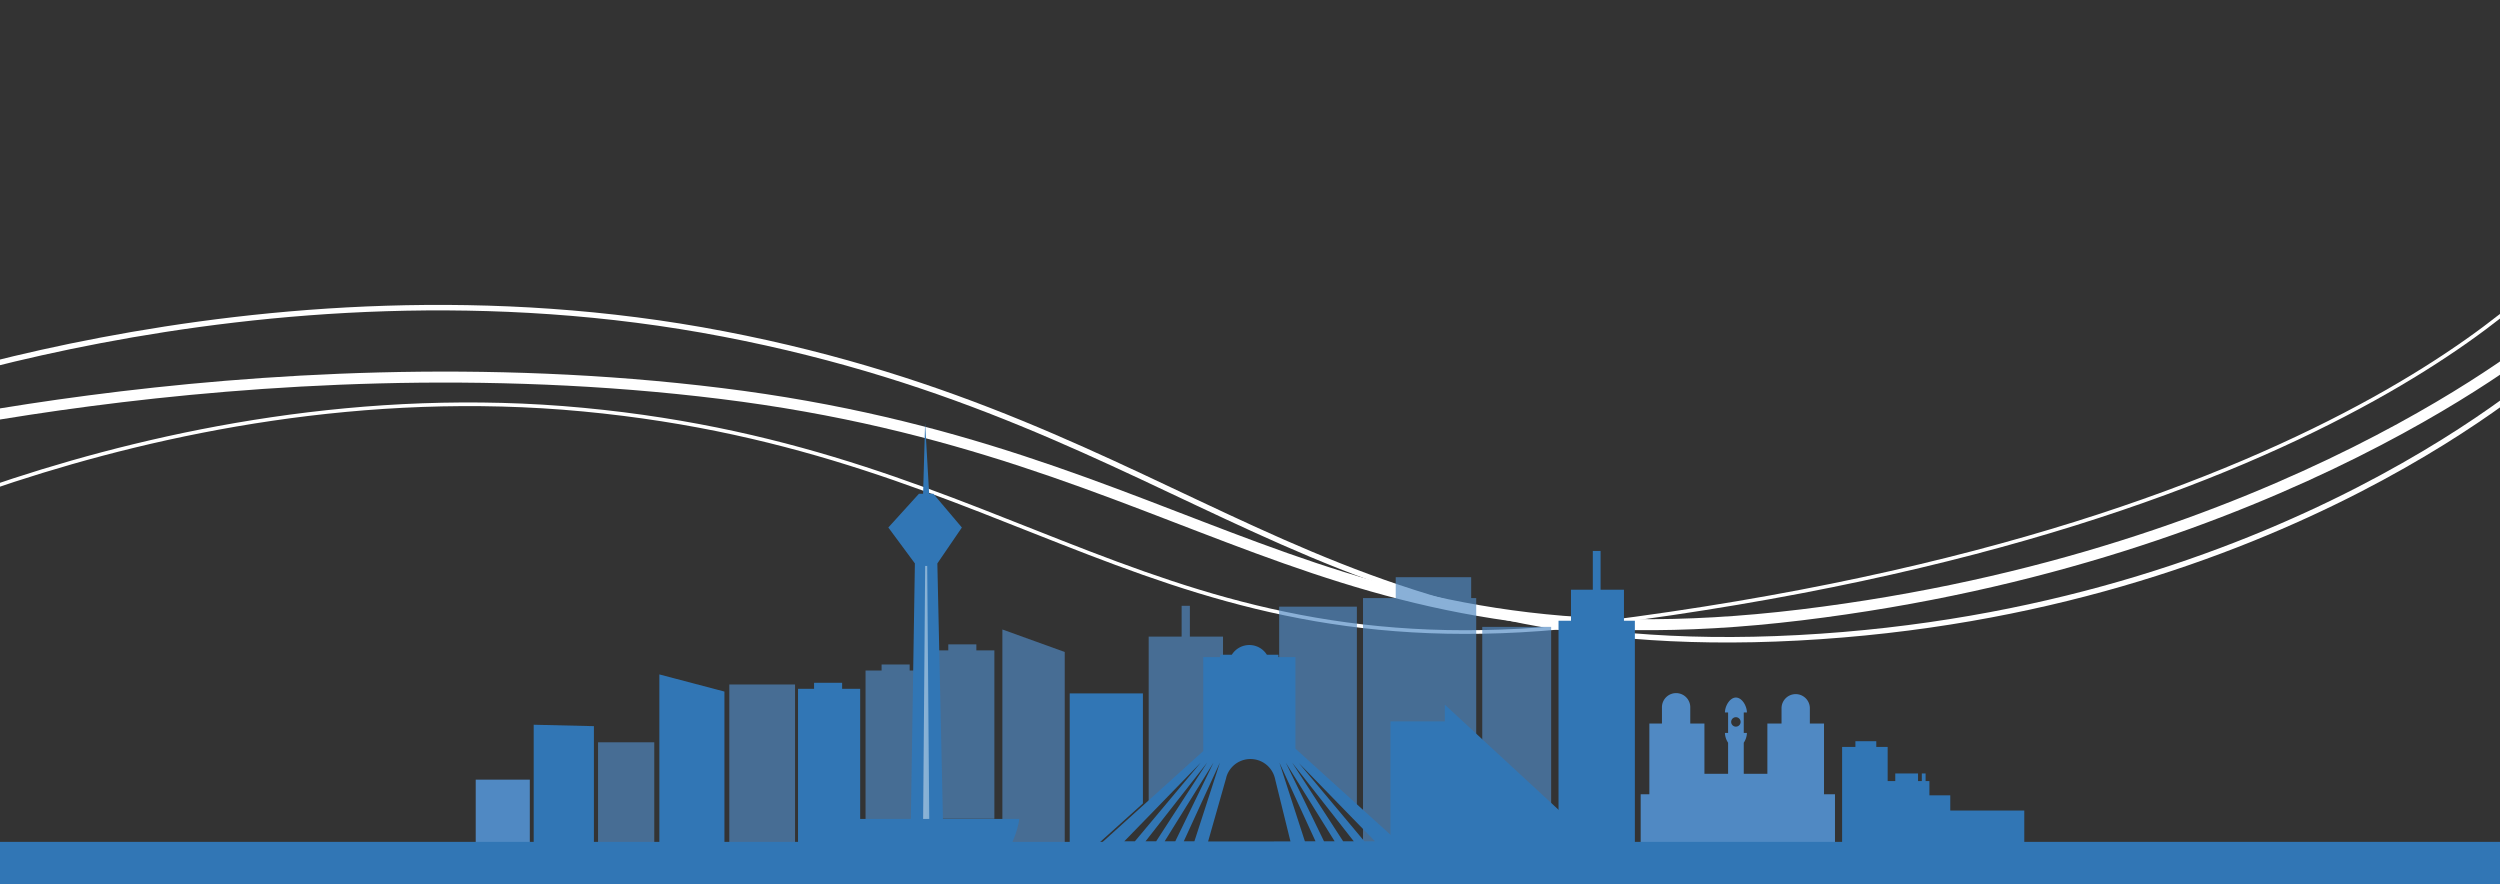 <svg id="Layer_1" data-name="Layer 1" xmlns="http://www.w3.org/2000/svg" xmlns:xlink="http://www.w3.org/1999/xlink" viewBox="0 0 1366 483"><rect x="0" y="0" width="1366" height="483" fill="#333333" stroke="none"/><defs><style>.cls-1,.cls-2,.cls-3{fill:none;stroke:#fff;stroke-miterlimit:10;}.cls-1{stroke-width:6px;}.cls-2{stroke-width:3px;}.cls-3{stroke-width:2px;}.cls-4{fill:#3176b5;}.cls-5,.cls-7{opacity:0.67;}.cls-6,.cls-7{fill:#5089c3;}.cls-8{opacity:0.45;fill:url(#linear-gradient);}</style><linearGradient id="linear-gradient" x1="504.4" y1="378.95" x2="507.75" y2="378.95" gradientUnits="userSpaceOnUse"><stop offset="0" stop-color="#fff"/><stop offset="0.32" stop-color="#f5fbfe"/><stop offset="1" stop-color="#e4f4fc"/></linearGradient></defs><title>city-tehran-no cloud-V1</title><path class="cls-1" d="M1392,182S1248,304,984,336,653,247,394,215s-496,32-496,32"/><path class="cls-2" d="M1395.5,197.5s-147.44,136.84-413,151-330.74-116.64-587-166-489,44-489,44"/><path class="cls-3" d="M1405.5,135.5s-113,152-531,205c-243,30.81-316.55-94-555.88-116.68s-442.8,94.08-442.8,94.08"/><polygon class="cls-4" points="324.51 467.73 324.51 396.77 291.61 396 291.61 467.73 324.51 467.73"/><polygon class="cls-4" points="624.49 439 624.49 378.88 584.49 378.88 584.49 475 624.49 439"/><polygon class="cls-4" points="395.83 468.2 395.83 377.87 360.27 368.5 360.27 468.2 395.83 468.2"/><g class="cls-5"><rect class="cls-6" x="398.49" y="374" width="35.92" height="96.27"/></g><path class="cls-6" d="M896.47,434v34.38h89.84l16.33.63V434h-6V395.32h-7.74v-8.59a7.74,7.74,0,0,0-15.47,0v8.59h-7.74v27.5H952.79v-17a10.09,10.09,0,0,0,1.72-5.35h-1.72V389.3h1.72c0-3.56-2.69-8.16-6-8.16s-6,4.6-6,8.16h1.72v11.17h-1.72a10.09,10.09,0,0,0,1.72,5.35v17H931.3v-27.5h-7.74v-8.59a7.74,7.74,0,1,0-15.47,0v8.59h-6.88V434Zm54.6-39.54a2.58,2.58,0,1,1-2.58-2.58A2.58,2.58,0,0,1,951.07,394.46Z"/><g class="cls-5"><rect class="cls-6" x="809.91" y="342.52" width="37.64" height="125.21"/></g><rect class="cls-6" x="259.93" y="426" width="29.56" height="41.73"/><g class="cls-5"><polygon class="cls-6" points="581.77 470.27 581.77 356.24 547.7 343.94 547.7 470.27 581.77 470.27"/></g><g class="cls-5"><rect class="cls-6" x="326.77" y="405.59" width="30.72" height="60.68"/></g><polygon class="cls-4" points="887.33 339.17 887.33 322.22 874.56 322.22 874.56 301.04 870.31 301.04 870.31 322.22 858.39 322.22 858.39 339.17 851.58 339.17 851.58 468.38 893.29 468.38 893.29 339.17 887.33 339.17"/><path class="cls-4" d="M803,407.09a1.1,1.1,0,0,0,0-2.2,1.1,1.1,0,0,0,0,2.2Z"/><polygon class="cls-7" points="803.85 326.79 803.85 315.38 762.62 315.38 762.62 326.79 744.75 326.79 744.75 468.38 806.6 468.38 806.6 326.79 803.85 326.79"/><polygon class="cls-7" points="497.04 366.37 497.04 363.08 481.7 363.08 481.7 366.37 472.94 366.37 472.94 458.38 506.9 458.38 506.9 366.37 497.04 366.37"/><polygon class="cls-7" points="533.48 355.37 533.48 352.08 518.14 352.08 518.14 355.37 509.38 355.37 509.38 447.37 543.33 447.37 543.33 355.37 533.48 355.37"/><polygon class="cls-4" points="460.14 376.37 460.14 373.08 444.81 373.08 444.81 376.37 436.04 376.37 436.04 468.38 470 468.38 470 376.37 460.14 376.37"/><polygon class="cls-4" points="789.44 385.02 789.44 394.16 759.75 394.16 759.75 468.38 789.44 468.38 794.01 468.38 879.64 468.38 789.44 385.02"/><polygon class="cls-4" points="1006.53 466.02 1006.53 408.11 1013.79 408.11 1013.79 405 1025.2 405 1025.2 408.11 1031.42 408.11 1031.42 426.77 1035.57 426.77 1035.57 422.63 1048.01 422.63 1048.01 426.77 1050.08 426.77 1050.08 422.63 1052.15 422.63 1052.15 426.77 1054.23 426.77 1054.23 434.58 1065.63 434.58 1065.63 442.88 1106.07 442.88 1106.07 466.17 1042.82 466.17 1006.53 466.02"/><polygon class="cls-4" points="515.29 450.75 512.17 307.85 525.57 288.23 509.94 269.76 507.68 269.76 505.48 231 504.38 269.76 502.13 269.76 485.38 288.23 499.89 307.85 497.66 449.63 487.63 454.1 487.63 464.14 478.69 464.14 479.69 480.52 513.17 480.52 517.64 480.52 541.08 480.52 540.08 450.75 515.29 450.75"/><polygon class="cls-8" points="505.51 309.24 504.4 448.66 507.75 448.66 506.63 309.24 505.51 309.24"/><path class="cls-4" d="M458.73,447.48h98.2s-1.12,14.52-17,33.52H472.23S453.63,463.91,458.73,447.48Z"/><g class="cls-5"><path class="cls-6" d="M650.15,347.85V331h-4.51v16.85h-18V443l40.61-41V347.85Z"/></g><g class="cls-5"><polygon class="cls-6" points="741.41 446 741.41 331.5 698.93 331.5 698.93 407 741.41 446"/></g><path class="cls-4" d="M707.83,409.07v-50h-9.28v-1.33h-6.34a11.29,11.29,0,0,0-19.14,0h-6.34v1.33h-9.28v51.32l-65,58.71H774.12ZM614.3,459.69l41.8-43-36,43Zm11.61,0,33.68-43-27.87,43Zm10.45,0,26.71-43-20.9,43Zm10.45,0,19.74-43-13.93,43Zm13.28.13L670,425l0-.07,0-.08h0a13.74,13.74,0,0,1,26.51,0h0a15.05,15.05,0,0,1,.39,1.6l8.22,33.34Zm52.9-.13-13.93-43,19.74,43Zm10.45,0-20.9-43,26.71,43Zm10.45,0-27.87-43,33.68,43Zm-24.39-43,41.8,43h-5.81Z"/><rect class="cls-4" y="460" width="1366" height="23"/></svg>
